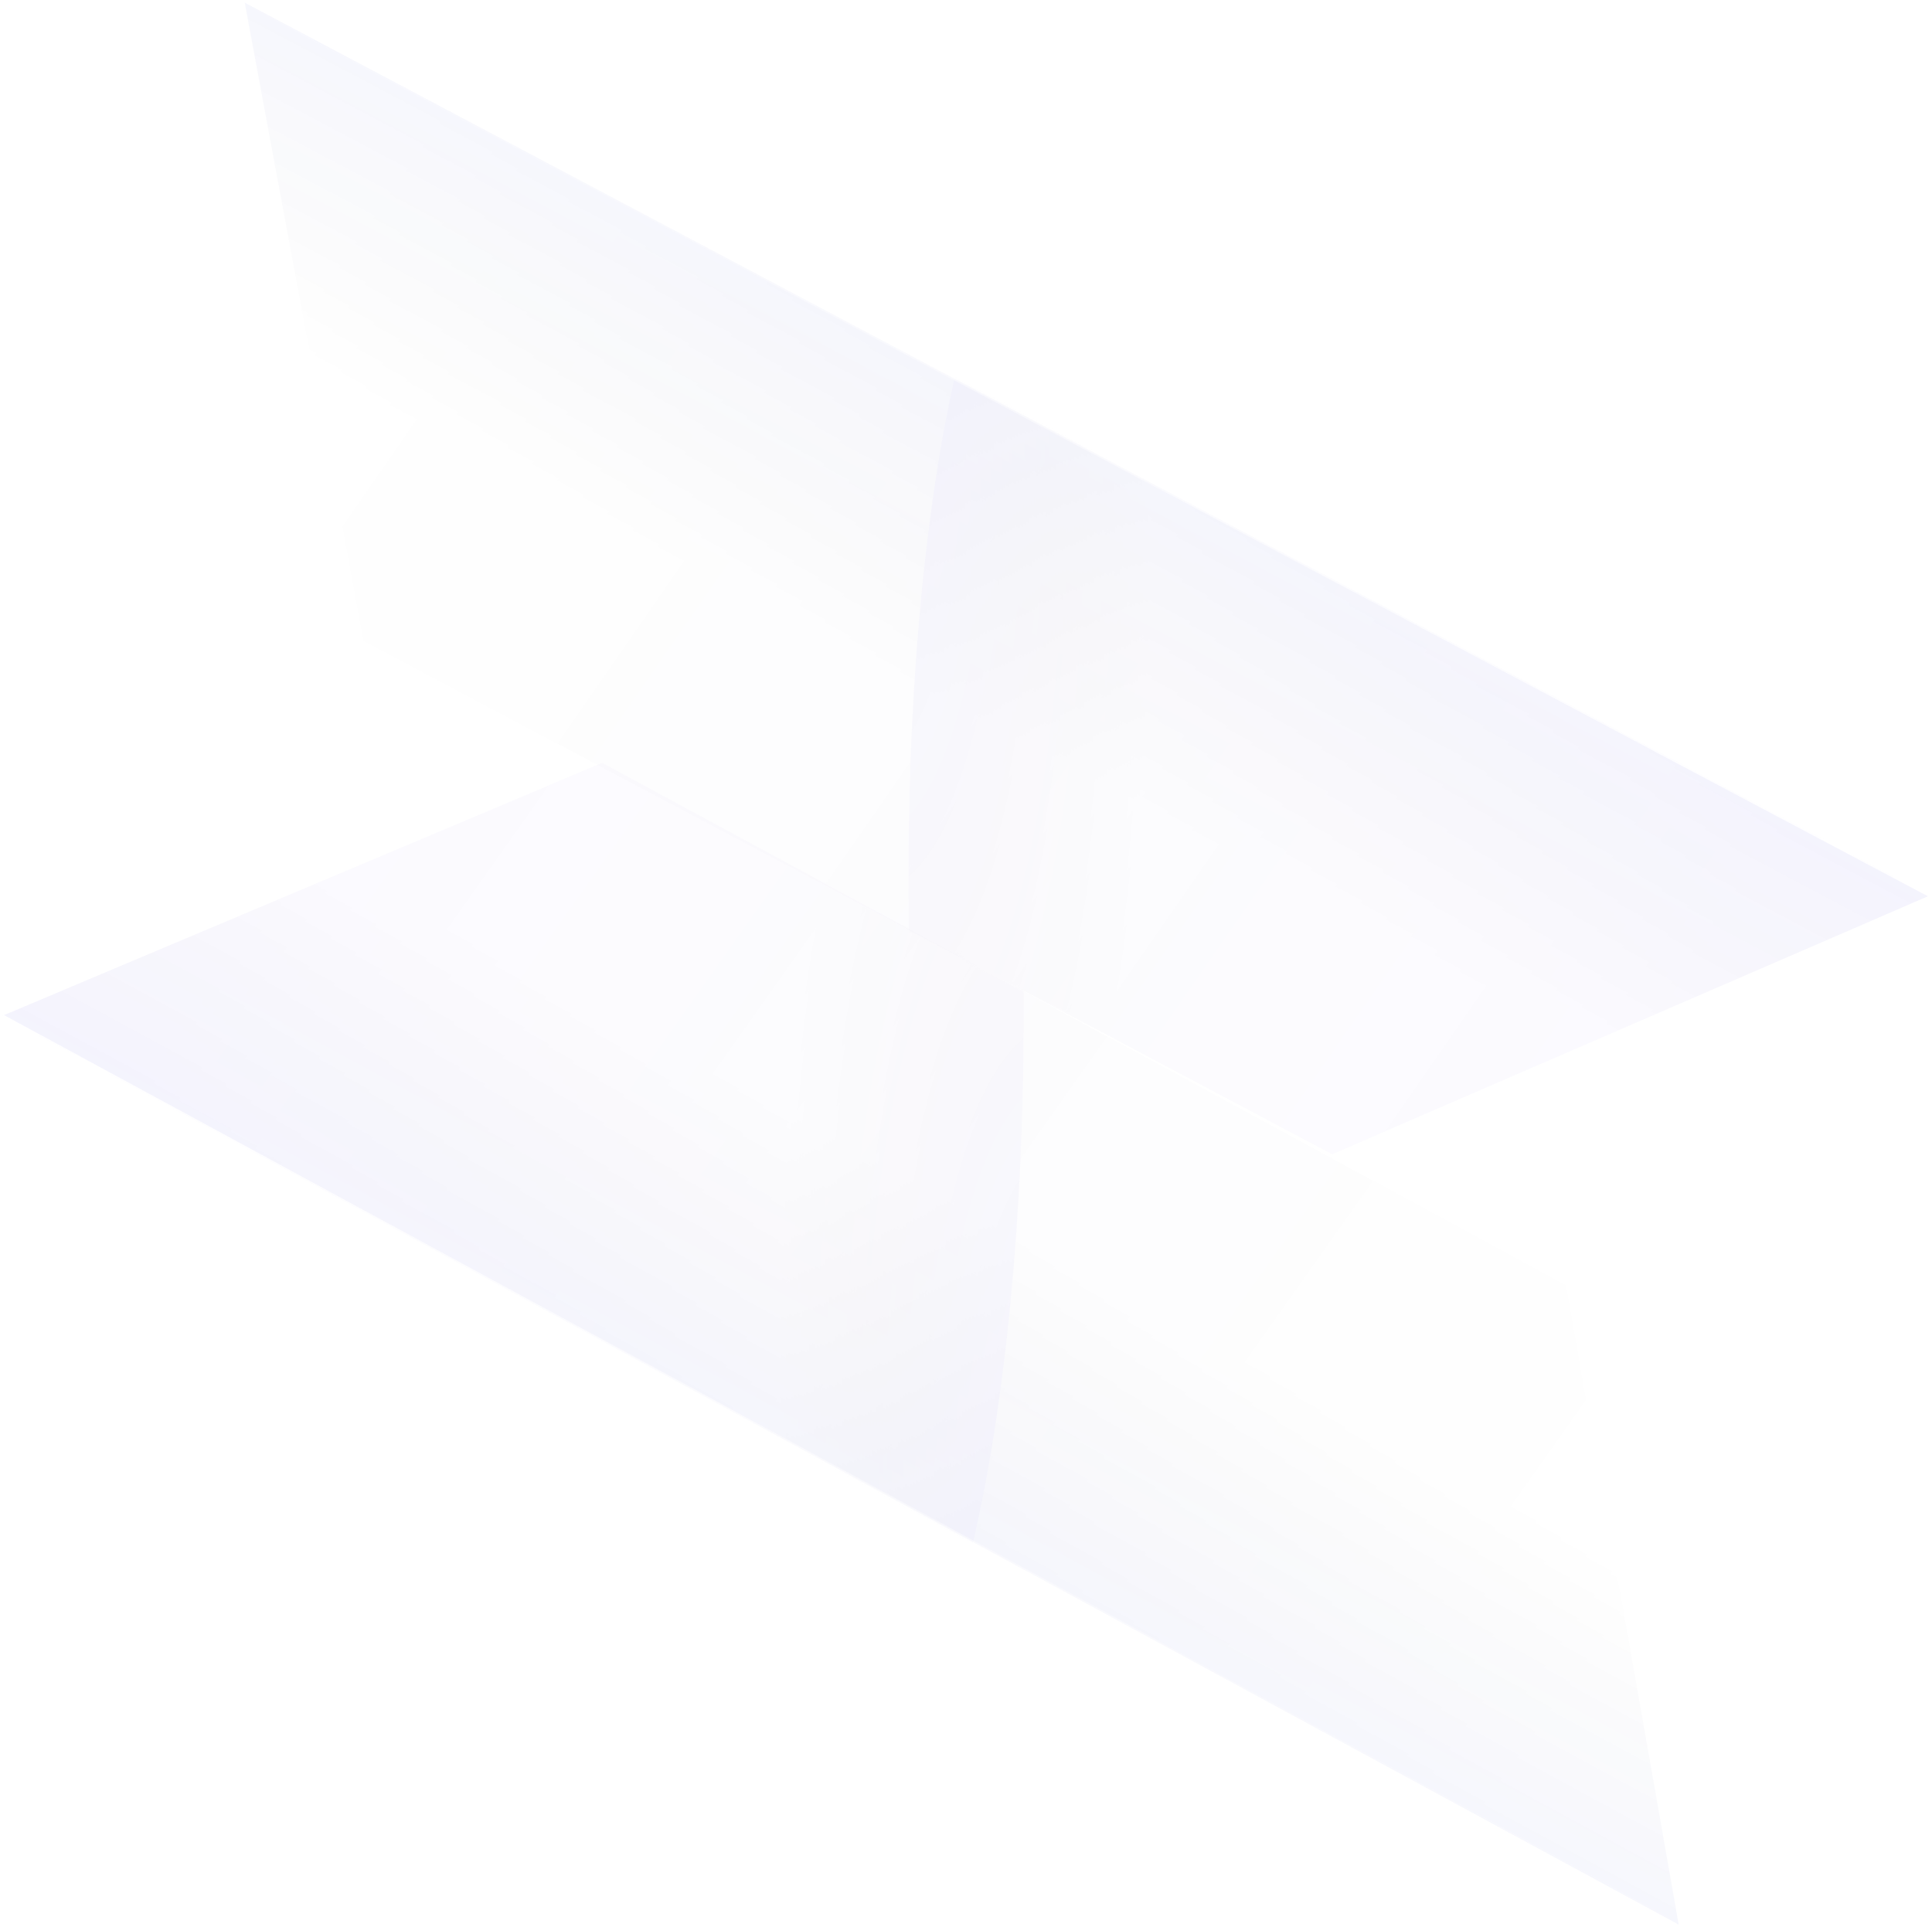<svg width="839" height="837" viewBox="0 0 839 837" fill="none" xmlns="http://www.w3.org/2000/svg">
<g opacity="0.1">
<path d="M0.957 441.259L261.526 331.317L680.15 558.269L728.999 835.958L0.957 441.259Z" fill="url(#paint0_linear_644_16818)" fill-opacity="0.8"/>
<path d="M0.957 441.259L261.526 331.317L680.15 558.269L728.999 835.958L0.957 441.259Z" fill="url(#paint1_linear_644_16818)" fill-opacity="0.2"/>
<mask id="mask0_644_16818" style="mask-type:alpha" maskUnits="userSpaceOnUse" x="0" y="331" width="730" height="505">
<path d="M0.962 441.259L261.531 331.317L680.155 558.269L729.004 835.958L0.962 441.259Z" fill="black"/>
</mask>
<g mask="url(#mask0_644_16818)">
<g style="mix-blend-mode:lighten" filter="url(#filter0_f_644_16818)">
<ellipse rx="492.358" ry="152.33" transform="matrix(0.477 -0.879 -0.879 -0.477 300.39 287.82)" fill="url(#paint2_diamond_644_16818)"/>
</g>
<g style="mix-blend-mode:lighten">
<ellipse rx="516.575" ry="146.763" transform="matrix(0.11 0.994 0.961 -0.277 292.544 283.219)" fill="url(#paint3_diamond_644_16818)" fill-opacity="0.35"/>
</g>
<g style="mix-blend-mode:lighten" filter="url(#filter1_f_644_16818)">
<ellipse rx="278.61" ry="152.05" transform="matrix(0.477 -0.879 -0.879 -0.477 297.633 292.989)" fill="url(#paint4_diamond_644_16818)" fill-opacity="0.1"/>
</g>
<g style="mix-blend-mode:lighten">
<ellipse rx="283.641" ry="476.877" transform="matrix(0.879 0.477 0.477 -0.879 299.89 288.09)" fill="url(#paint5_diamond_644_16818)" fill-opacity="0.3"/>
</g>
</g>
<path d="M0.951 441.259L728.993 835.958" stroke="url(#paint6_linear_644_16818)" stroke-width="1.38"/>
<path d="M838.04 388.935L578.527 501.346L157.767 278.38L106.283 1.167L838.04 388.935Z" fill="url(#paint7_linear_644_16818)" fill-opacity="0.8"/>
<path d="M838.04 388.935L578.527 501.346L157.767 278.38L106.283 1.167L838.04 388.935Z" fill="url(#paint8_linear_644_16818)" fill-opacity="0.2"/>
<mask id="mask1_644_16818" style="mask-type:alpha" maskUnits="userSpaceOnUse" x="106" y="1" width="733" height="501">
<path d="M838.034 388.935L578.521 501.346L157.761 278.38L106.277 1.167L838.034 388.935Z" fill="black"/>
</mask>
<g mask="url(#mask1_644_16818)">
<g style="mix-blend-mode:lighten" filter="url(#filter2_f_644_16818)">
<ellipse rx="492.358" ry="152.33" transform="matrix(-0.468 0.884 0.884 0.468 540.088 545.225)" fill="url(#paint9_diamond_644_16818)"/>
</g>
<g style="mix-blend-mode:lighten">
<ellipse rx="516.575" ry="146.763" transform="matrix(-0.119 -0.993 -0.958 0.286 547.965 549.753)" fill="url(#paint10_diamond_644_16818)" fill-opacity="0.35"/>
</g>
<g style="mix-blend-mode:lighten" filter="url(#filter3_f_644_16818)">
<ellipse rx="278.61" ry="152.05" transform="matrix(-0.468 0.884 0.884 0.468 542.781 540.022)" fill="url(#paint11_diamond_644_16818)" fill-opacity="0.1"/>
</g>
<g style="mix-blend-mode:lighten">
<ellipse rx="283.641" ry="476.877" transform="matrix(-0.884 -0.468 -0.468 0.884 540.572 544.947)" fill="url(#paint12_diamond_644_16818)" fill-opacity="0.3"/>
</g>
</g>
<path d="M838.034 388.935L106.277 1.167" stroke="url(#paint13_linear_644_16818)" stroke-width="1.38"/>
</g>
<defs>
<filter id="filter0_f_644_16818" x="8.087" y="-173.211" width="584.607" height="922.063" filterUnits="userSpaceOnUse" color-interpolation-filters="sRGB">
<feFlood flood-opacity="0" result="BackgroundImageFix"/>
<feBlend mode="normal" in="SourceGraphic" in2="BackgroundImageFix" result="shape"/>
<feGaussianBlur stdDeviation="11.037" result="effect1_foregroundBlur_644_16818"/>
</filter>
<filter id="filter1_f_644_16818" x="-67.377" y="-139.101" width="730.02" height="864.179" filterUnits="userSpaceOnUse" color-interpolation-filters="sRGB">
<feFlood flood-opacity="0" result="BackgroundImageFix"/>
<feBlend mode="normal" in="SourceGraphic" in2="BackgroundImageFix" result="shape"/>
<feGaussianBlur stdDeviation="88.298" result="effect1_foregroundBlur_644_16818"/>
</filter>
<filter id="filter2_f_644_16818" x="251.015" y="82.225" width="578.146" height="926" filterUnits="userSpaceOnUse" color-interpolation-filters="sRGB">
<feFlood flood-opacity="0" result="BackgroundImageFix"/>
<feBlend mode="normal" in="SourceGraphic" in2="BackgroundImageFix" result="shape"/>
<feGaussianBlur stdDeviation="11.037" result="effect1_foregroundBlur_644_16818"/>
</filter>
<filter id="filter3_f_644_16818" x="178.918" y="107.091" width="727.726" height="865.862" filterUnits="userSpaceOnUse" color-interpolation-filters="sRGB">
<feFlood flood-opacity="0" result="BackgroundImageFix"/>
<feBlend mode="normal" in="SourceGraphic" in2="BackgroundImageFix" result="shape"/>
<feGaussianBlur stdDeviation="88.298" result="effect1_foregroundBlur_644_16818"/>
</filter>
<linearGradient id="paint0_linear_644_16818" x1="532.569" y1="474.418" x2="425.132" y2="672.59" gradientUnits="userSpaceOnUse">
<stop offset="0.438" stop-opacity="0"/>
<stop offset="1" stop-color="#2335D2" stop-opacity="0.5"/>
</linearGradient>
<linearGradient id="paint1_linear_644_16818" x1="112.756" y1="394.322" x2="655.845" y2="778.735" gradientUnits="userSpaceOnUse">
<stop stop-color="#3300FF"/>
<stop offset="1" stop-opacity="0"/>
</linearGradient>
<radialGradient id="paint2_diamond_644_16818" cx="0" cy="0" r="1" gradientUnits="userSpaceOnUse" gradientTransform="translate(492.358 152.33) rotate(90.014) scale(165.868 536.116)">
<stop stop-color="#78D7FF"/>
<stop offset="0.547" stop-color="#0E00A6"/>
<stop offset="1" stop-opacity="0"/>
</radialGradient>
<radialGradient id="paint3_diamond_644_16818" cx="0" cy="0" r="1" gradientUnits="userSpaceOnUse" gradientTransform="translate(516.575 146.763) rotate(90) scale(146.763 516.575)">
<stop stop-color="#DF29FF"/>
<stop offset="0.354" stop-color="#3422FF"/>
<stop offset="1" stop-opacity="0"/>
</radialGradient>
<radialGradient id="paint4_diamond_644_16818" cx="0" cy="0" r="1" gradientUnits="userSpaceOnUse" gradientTransform="translate(278.61 152.05) rotate(90.008) scale(165.564 303.371)">
<stop stop-color="#73C4FF"/>
<stop offset="0.271" stop-color="#3422FF"/>
<stop offset="1" stop-opacity="0"/>
</radialGradient>
<radialGradient id="paint5_diamond_644_16818" cx="0" cy="0" r="1" gradientUnits="userSpaceOnUse" gradientTransform="translate(283.641 476.877) rotate(90) scale(476.877 283.641)">
<stop stop-color="#B0DEFF"/>
<stop offset="0.354" stop-color="#DF29FF"/>
<stop offset="1" stop-opacity="0"/>
</radialGradient>
<linearGradient id="paint6_linear_644_16818" x1="1.189" y1="440.82" x2="729.232" y2="835.519" gradientUnits="userSpaceOnUse">
<stop stop-color="white"/>
<stop offset="1" stop-color="white" stop-opacity="0"/>
</linearGradient>
<linearGradient id="paint7_linear_644_16818" x1="306.137" y1="360.825" x2="411.687" y2="161.642" gradientUnits="userSpaceOnUse">
<stop offset="0.438" stop-opacity="0"/>
<stop offset="1" stop-color="#2335D2" stop-opacity="0.5"/>
</linearGradient>
<linearGradient id="paint8_linear_644_16818" x1="726.692" y1="436.931" x2="179.977" y2="57.693" gradientUnits="userSpaceOnUse">
<stop stop-color="#3300FF"/>
<stop offset="1" stop-opacity="0"/>
</linearGradient>
<radialGradient id="paint9_diamond_644_16818" cx="0" cy="0" r="1" gradientUnits="userSpaceOnUse" gradientTransform="translate(492.358 152.33) rotate(90.014) scale(165.868 536.116)">
<stop stop-color="#78D7FF"/>
<stop offset="0.547" stop-color="#0E00A6"/>
<stop offset="1" stop-opacity="0"/>
</radialGradient>
<radialGradient id="paint10_diamond_644_16818" cx="0" cy="0" r="1" gradientUnits="userSpaceOnUse" gradientTransform="translate(516.575 146.763) rotate(90) scale(146.763 516.575)">
<stop stop-color="#DF29FF"/>
<stop offset="0.354" stop-color="#3422FF"/>
<stop offset="1" stop-opacity="0"/>
</radialGradient>
<radialGradient id="paint11_diamond_644_16818" cx="0" cy="0" r="1" gradientUnits="userSpaceOnUse" gradientTransform="translate(278.61 152.05) rotate(90.008) scale(165.564 303.371)">
<stop stop-color="#73C4FF"/>
<stop offset="0.271" stop-color="#3422FF"/>
<stop offset="1" stop-opacity="0"/>
</radialGradient>
<radialGradient id="paint12_diamond_644_16818" cx="0" cy="0" r="1" gradientUnits="userSpaceOnUse" gradientTransform="translate(283.641 476.877) rotate(90) scale(476.877 283.641)">
<stop stop-color="#B0DEFF"/>
<stop offset="0.354" stop-color="#DF29FF"/>
<stop offset="1" stop-opacity="0"/>
</radialGradient>
<linearGradient id="paint13_linear_644_16818" x1="837.8" y1="389.376" x2="106.043" y2="1.609" gradientUnits="userSpaceOnUse">
<stop stop-color="white"/>
<stop offset="1" stop-color="white" stop-opacity="0"/>
</linearGradient>
</defs>
</svg>
